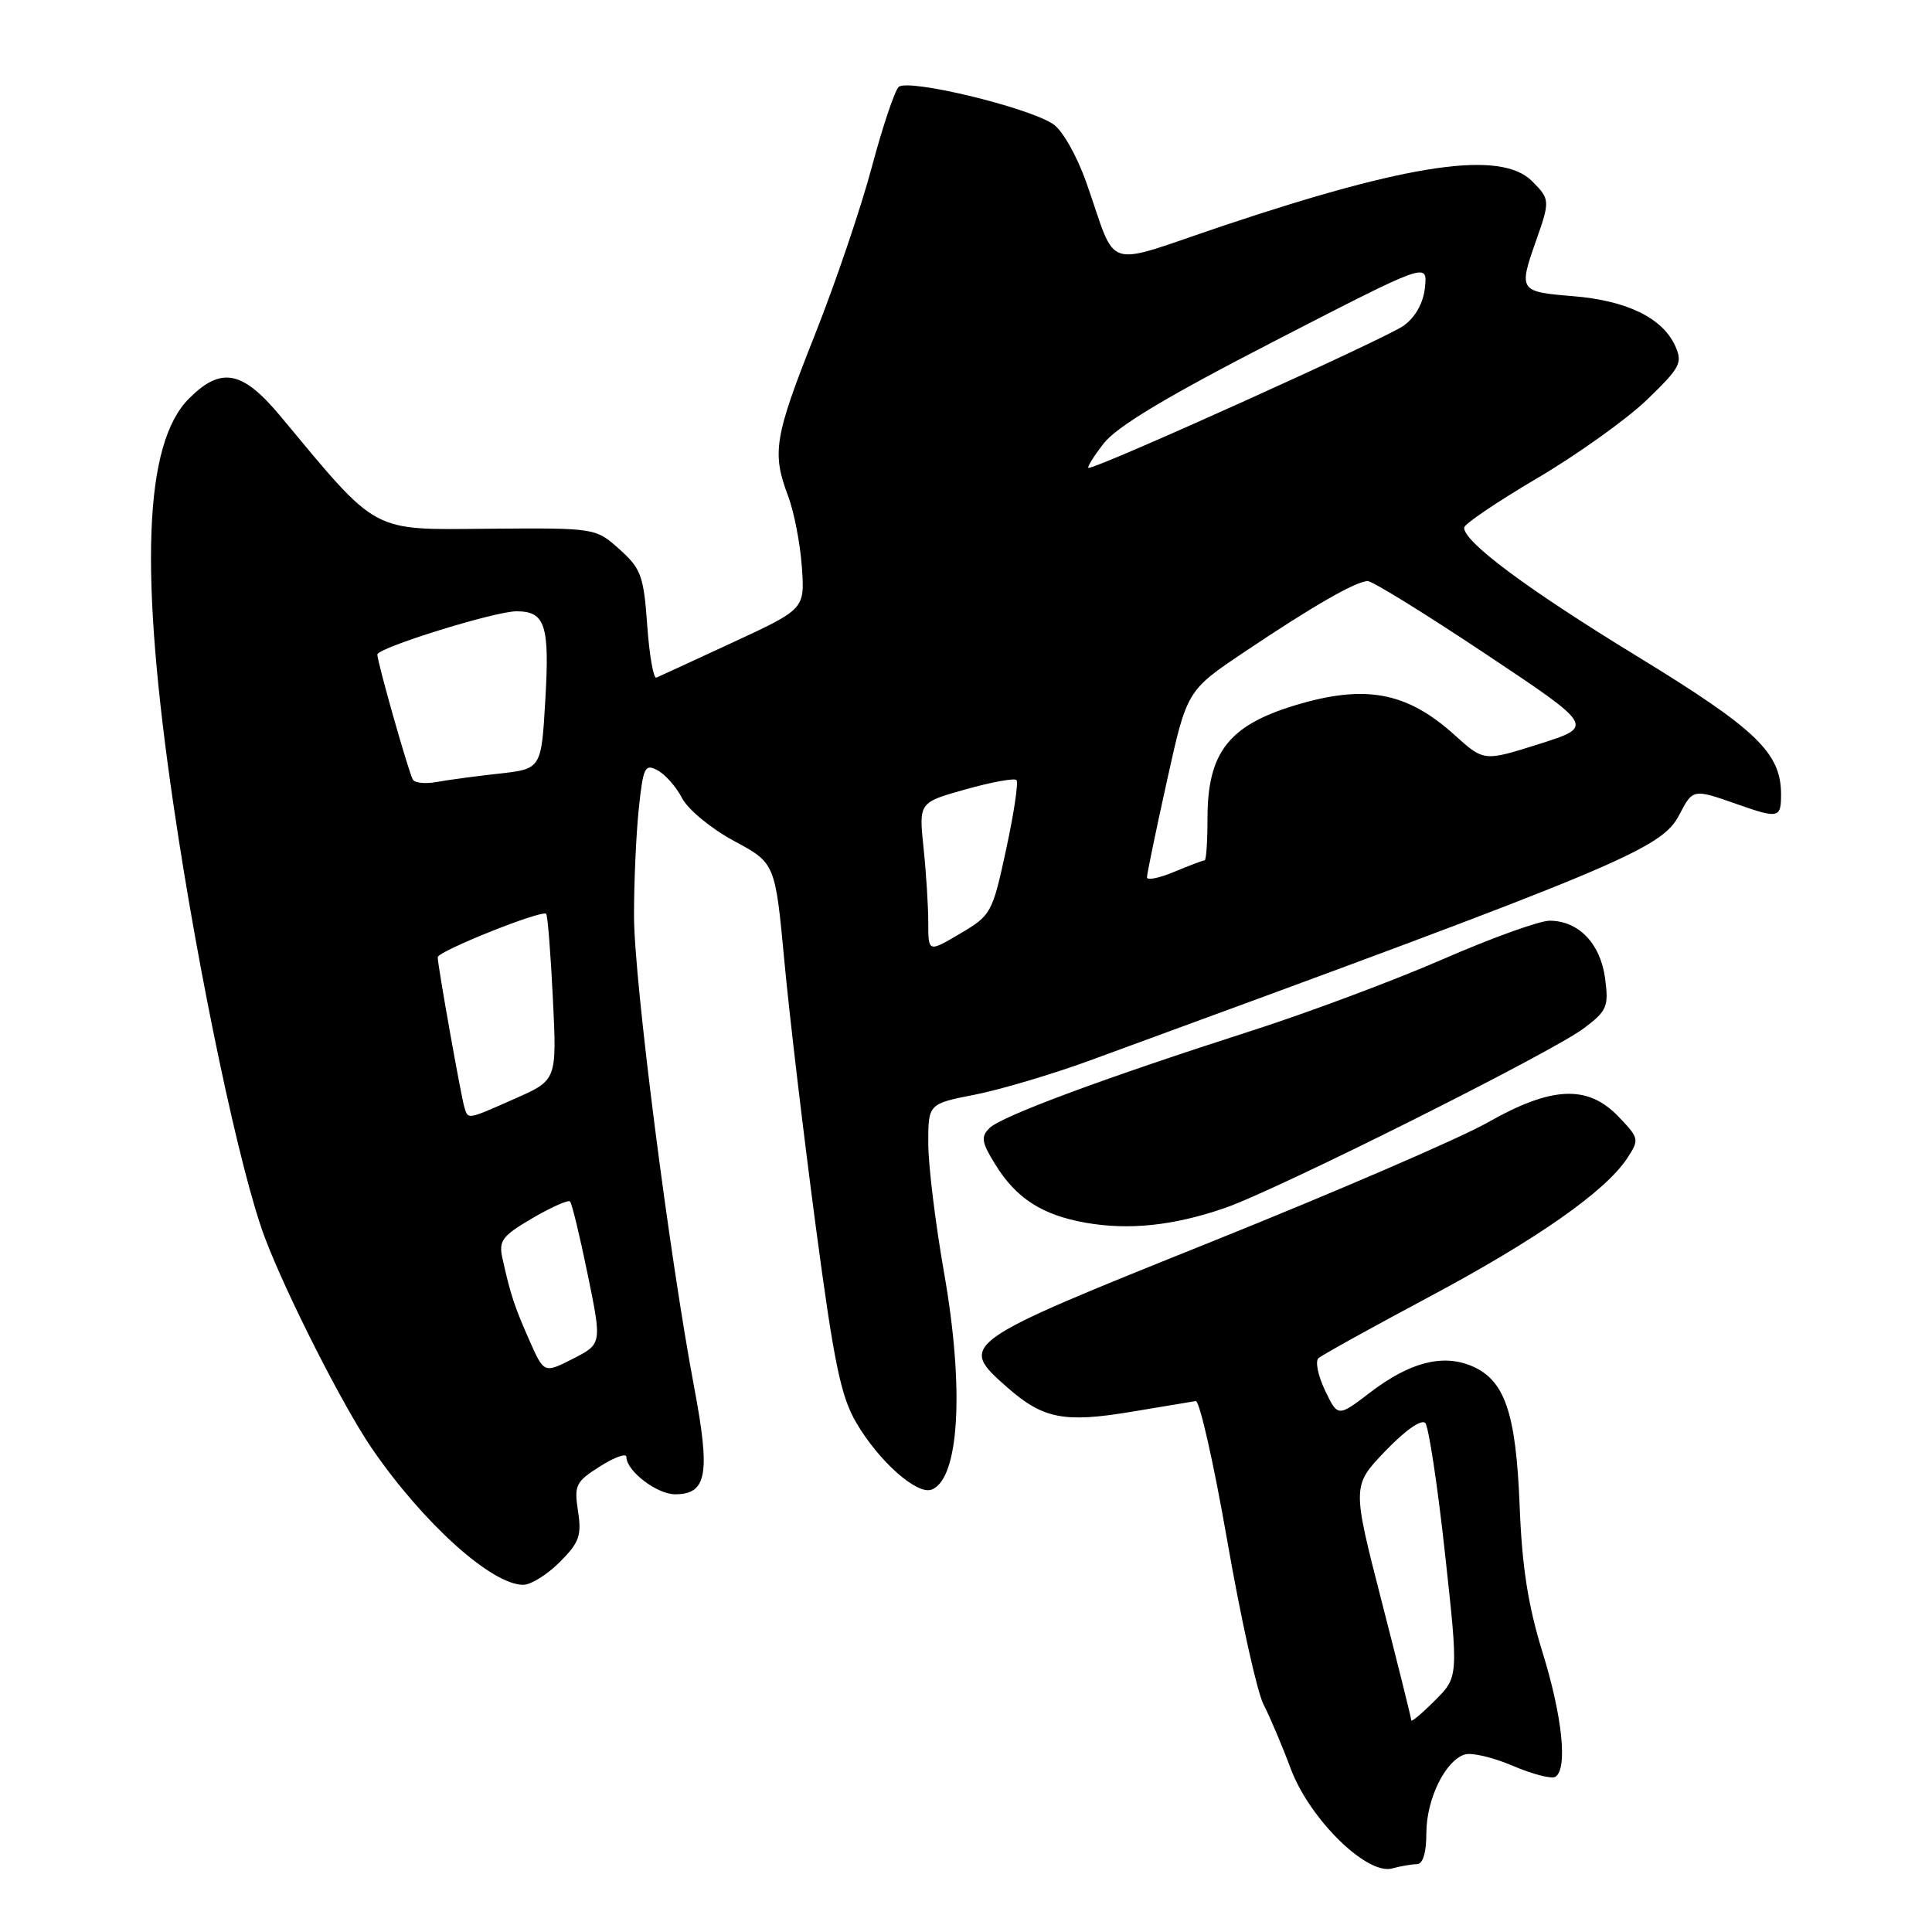<?xml version="1.0" encoding="UTF-8" standalone="no"?>
<!DOCTYPE svg PUBLIC "-//W3C//DTD SVG 1.1//EN" "http://www.w3.org/Graphics/SVG/1.1/DTD/svg11.dtd" >
<svg xmlns="http://www.w3.org/2000/svg" xmlns:xlink="http://www.w3.org/1999/xlink" version="1.1" viewBox="0 0 256 256">
 <g >
 <path fill="currentColor"
d=" M 187.75 247.01 C 188.54 247.00 189.00 245.51 189.00 242.90 C 189.00 238.42 191.49 233.30 194.08 232.48 C 194.98 232.19 197.85 232.86 200.45 233.98 C 203.05 235.09 205.59 235.75 206.09 235.44 C 207.75 234.42 207.03 227.46 204.39 218.93 C 202.47 212.73 201.67 207.59 201.36 199.50 C 200.87 187.12 199.38 182.82 194.95 180.98 C 191.11 179.39 186.77 180.53 181.59 184.48 C 177.27 187.78 177.27 187.78 175.58 184.25 C 174.65 182.30 174.25 180.38 174.70 179.97 C 175.14 179.57 181.71 175.93 189.30 171.88 C 203.59 164.26 212.73 157.87 215.62 153.46 C 217.24 150.99 217.20 150.82 214.46 147.96 C 210.38 143.70 205.59 143.92 197.10 148.75 C 193.47 150.81 177.00 157.92 160.50 164.55 C 127.08 177.97 126.92 178.08 133.47 183.84 C 138.22 188.01 141.00 188.56 149.96 187.06 C 154.11 186.37 157.92 185.74 158.44 185.65 C 158.95 185.57 160.83 193.90 162.62 204.17 C 164.41 214.44 166.57 224.19 167.42 225.84 C 168.27 227.49 169.90 231.33 171.04 234.39 C 173.53 241.03 181.10 248.48 184.46 247.58 C 185.58 247.27 187.06 247.02 187.75 247.01 Z  M 74.16 206.99 C 76.76 204.40 77.09 203.47 76.59 200.24 C 76.06 196.79 76.29 196.33 79.51 194.30 C 81.43 193.08 83.00 192.52 83.00 193.05 C 83.00 194.91 87.04 198.00 89.46 198.00 C 93.67 198.00 94.15 195.33 91.99 183.87 C 88.65 166.16 84.02 129.90 84.01 121.40 C 84.00 116.94 84.29 110.54 84.64 107.19 C 85.22 101.64 85.45 101.17 87.13 102.07 C 88.15 102.61 89.62 104.28 90.39 105.78 C 91.18 107.28 94.25 109.81 97.26 111.43 C 102.72 114.37 102.72 114.37 103.94 127.43 C 104.61 134.62 106.48 150.36 108.08 162.41 C 110.51 180.66 111.41 185.03 113.48 188.55 C 116.46 193.64 121.52 198.12 123.45 197.38 C 127.12 195.97 127.80 183.99 125.09 168.62 C 123.94 162.09 123.00 154.38 123.00 151.50 C 123.00 146.26 123.00 146.26 129.22 145.04 C 132.64 144.36 139.51 142.32 144.47 140.50 C 215.22 114.58 220.17 112.51 222.54 107.92 C 224.29 104.54 224.38 104.52 230.00 106.50 C 235.68 108.50 236.00 108.44 236.00 105.25 C 235.99 99.74 232.72 96.61 216.86 86.92 C 202.37 78.06 194.00 71.84 194.00 69.92 C 194.00 69.45 198.35 66.51 203.66 63.38 C 208.98 60.25 215.52 55.57 218.21 52.99 C 222.67 48.69 222.99 48.07 221.96 45.81 C 220.27 42.11 215.53 39.81 208.39 39.24 C 201.32 38.67 201.21 38.50 203.50 32.00 C 205.41 26.59 205.40 26.40 203.00 24.00 C 198.88 19.88 186.84 21.62 162.16 29.89 C 145.80 35.38 148.17 36.13 143.94 24.17 C 142.67 20.60 140.76 17.23 139.53 16.43 C 136.08 14.17 120.23 10.37 119.07 11.53 C 118.53 12.07 116.92 16.88 115.50 22.21 C 114.08 27.54 110.69 37.53 107.96 44.40 C 102.60 57.91 102.26 59.99 104.43 65.73 C 105.21 67.80 106.03 72.02 106.25 75.10 C 106.64 80.70 106.64 80.70 97.15 85.10 C 91.93 87.52 87.35 89.63 86.97 89.79 C 86.59 89.95 86.04 86.82 85.76 82.84 C 85.29 76.28 84.94 75.34 82.07 72.77 C 78.91 69.95 78.91 69.95 64.74 70.06 C 49.01 70.19 50.23 70.85 37.19 55.18 C 32.13 49.09 29.31 48.54 25.05 52.80 C 19.06 58.78 18.43 75.80 23.04 107.00 C 26.34 129.43 31.86 155.49 35.11 164.03 C 37.99 171.64 45.50 186.41 49.26 191.90 C 56.05 201.80 65.13 209.99 69.33 210.00 C 70.33 210.00 72.51 208.65 74.16 206.99 Z  M 162.29 160.07 C 169.22 157.68 205.60 139.47 209.86 136.26 C 212.95 133.93 213.18 133.39 212.68 129.62 C 212.06 125.01 209.16 122.00 205.33 122.00 C 203.99 122.00 197.62 124.29 191.19 127.10 C 184.76 129.90 173.43 134.14 166.00 136.53 C 146.32 142.85 132.70 147.90 131.12 149.47 C 129.94 150.63 130.06 151.36 131.89 154.31 C 134.65 158.79 138.09 161.00 143.87 162.02 C 149.61 163.03 155.50 162.41 162.29 160.07 Z  M 187.00 227.95 C 187.00 227.67 185.23 220.56 183.07 212.16 C 179.15 196.88 179.15 196.88 183.58 192.25 C 186.20 189.52 188.36 188.01 188.86 188.56 C 189.31 189.08 190.49 196.86 191.47 205.85 C 193.26 222.20 193.26 222.20 190.13 225.33 C 188.41 227.05 187.00 228.23 187.00 227.95 Z  M 70.14 177.59 C 68.15 173.08 67.64 171.53 66.59 166.80 C 66.05 164.40 66.50 163.79 70.54 161.42 C 73.04 159.96 75.29 158.96 75.53 159.20 C 75.78 159.44 76.83 163.79 77.87 168.86 C 79.76 178.08 79.76 178.08 75.92 180.04 C 72.09 181.99 72.09 181.99 70.14 177.59 Z  M 61.54 146.75 C 61.11 145.37 57.99 127.89 58.00 126.84 C 58.00 126.04 71.86 120.50 72.37 121.09 C 72.57 121.32 72.97 126.36 73.26 132.31 C 73.79 143.12 73.79 143.12 68.27 145.56 C 61.84 148.40 62.05 148.37 61.54 146.75 Z  M 123.00 122.25 C 123.00 120.07 122.72 115.60 122.37 112.31 C 121.75 106.33 121.75 106.33 127.96 104.59 C 131.38 103.63 134.41 103.08 134.69 103.36 C 134.97 103.64 134.35 107.77 133.32 112.54 C 131.50 120.98 131.34 121.28 127.22 123.71 C 123.00 126.20 123.00 126.20 123.00 122.25 Z  M 151.98 116.26 C 151.97 115.84 153.16 110.10 154.62 103.50 C 157.27 91.50 157.27 91.50 164.89 86.39 C 173.95 80.30 179.70 77.00 181.24 77.00 C 181.86 77.00 188.87 81.33 196.82 86.63 C 211.28 96.26 211.28 96.26 203.95 98.58 C 196.63 100.90 196.63 100.90 192.76 97.41 C 186.38 91.64 180.84 90.63 171.43 93.51 C 162.77 96.17 160.00 99.79 160.00 108.43 C 160.00 111.50 159.83 114.00 159.62 114.00 C 159.41 114.00 157.61 114.68 155.62 115.51 C 153.63 116.35 151.99 116.68 151.98 116.26 Z  M 54.71 103.31 C 54.16 102.40 50.00 87.74 50.00 86.73 C 50.00 85.84 65.57 81.00 68.43 81.00 C 72.24 81.00 72.84 82.81 72.26 92.69 C 71.73 101.89 71.73 101.89 66.11 102.51 C 63.03 102.85 59.31 103.35 57.85 103.62 C 56.39 103.89 54.97 103.75 54.71 103.31 Z  M 146.21 58.80 C 147.97 56.52 154.49 52.61 168.91 45.18 C 189.14 34.76 189.14 34.76 188.82 38.03 C 188.62 40.11 187.59 41.98 186.00 43.15 C 183.84 44.75 145.63 62.00 144.25 62.00 C 143.97 62.00 144.85 60.56 146.21 58.80 Z "/>
</g>
</svg>
